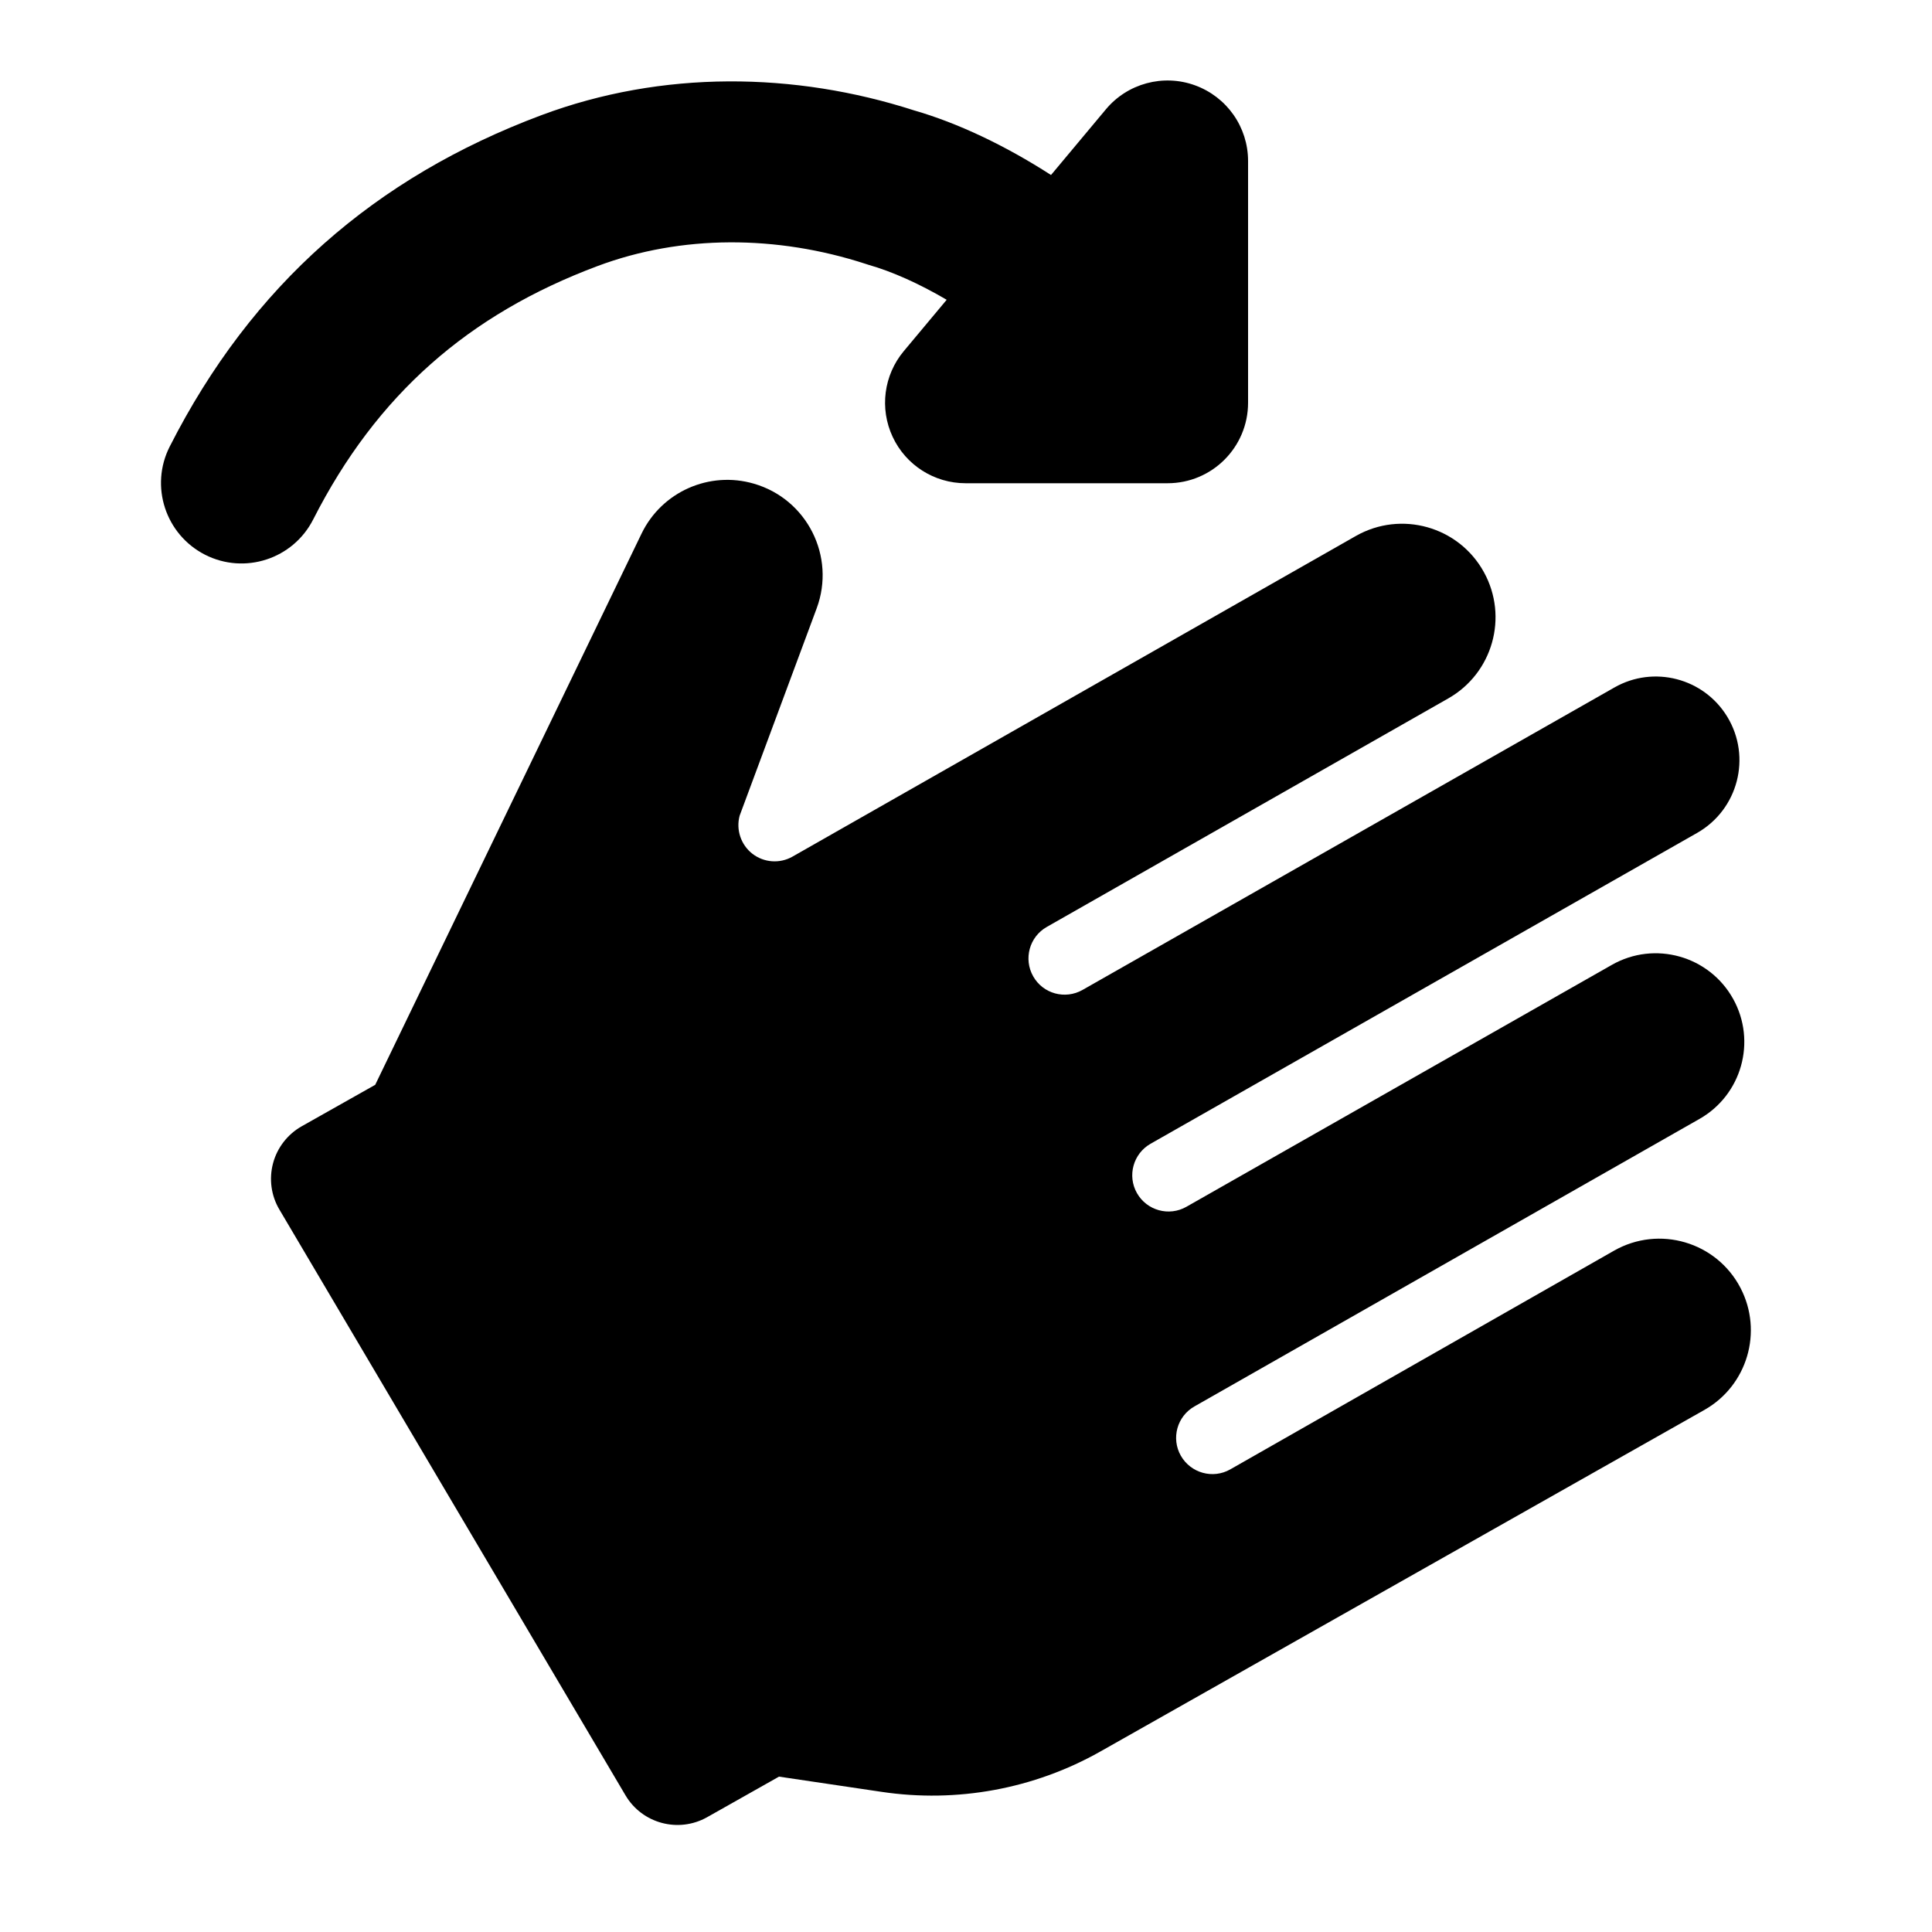 <svg width="24" height="24" viewBox="0 0 24 24" xmlns="http://www.w3.org/2000/svg">
    <path fill-rule="evenodd" clip-rule="evenodd" d="M14.845 1.06C15.241 1.204 15.504 1.579 15.504 2V5.003C15.504 5.556 15.056 6.003 14.504 6.003H11.995C11.606 6.003 11.253 5.778 11.089 5.427C10.924 5.075 10.978 4.66 11.227 4.362L11.76 3.724C11.416 3.522 11.079 3.372 10.79 3.29C10.777 3.286 10.765 3.282 10.753 3.278C9.65 2.919 8.464 2.915 7.423 3.305C5.82 3.905 4.679 4.903 3.891 6.452C3.641 6.945 3.039 7.141 2.547 6.891C2.055 6.64 1.858 6.038 2.109 5.546C3.128 3.541 4.661 2.204 6.722 1.432C8.225 0.869 9.872 0.893 11.354 1.371C11.896 1.527 12.487 1.807 13.056 2.174L13.737 1.359C14.006 1.036 14.45 0.916 14.845 1.06Z"/>
    <path d="M12.835 12.129C12.712 11.913 12.787 11.638 13.003 11.515L17.991 8.676C18.543 8.362 18.74 7.664 18.434 7.108C18.122 6.54 17.406 6.338 16.843 6.658L9.845 10.641C9.687 10.731 9.491 10.717 9.347 10.606C9.204 10.495 9.141 10.308 9.188 10.133L10.145 7.557C10.384 6.913 10.026 6.201 9.367 6.009C8.812 5.846 8.22 6.109 7.969 6.63L4.661 13.476L3.748 13.991C3.573 14.09 3.444 14.256 3.392 14.45C3.34 14.645 3.368 14.853 3.471 15.026L7.77 22.302C7.977 22.653 8.428 22.774 8.784 22.574L9.677 22.07L10.951 22.259C11.887 22.399 12.845 22.223 13.667 21.759L21.172 17.515C21.706 17.213 21.904 16.543 21.621 15.999C21.323 15.427 20.61 15.217 20.049 15.537L15.283 18.253C15.067 18.376 14.793 18.3 14.669 18.084C14.546 17.868 14.622 17.593 14.838 17.471L21.111 13.9C21.636 13.602 21.823 12.937 21.53 12.409C21.232 11.873 20.555 11.683 20.023 11.986L14.738 14.991C14.522 15.114 14.247 15.038 14.124 14.822C14.001 14.606 14.077 14.331 14.293 14.208L21.082 10.347C21.591 10.057 21.761 9.405 21.457 8.904C21.165 8.423 20.543 8.262 20.055 8.54L13.448 12.297C13.232 12.42 12.957 12.345 12.835 12.129Z"/>
</svg>
